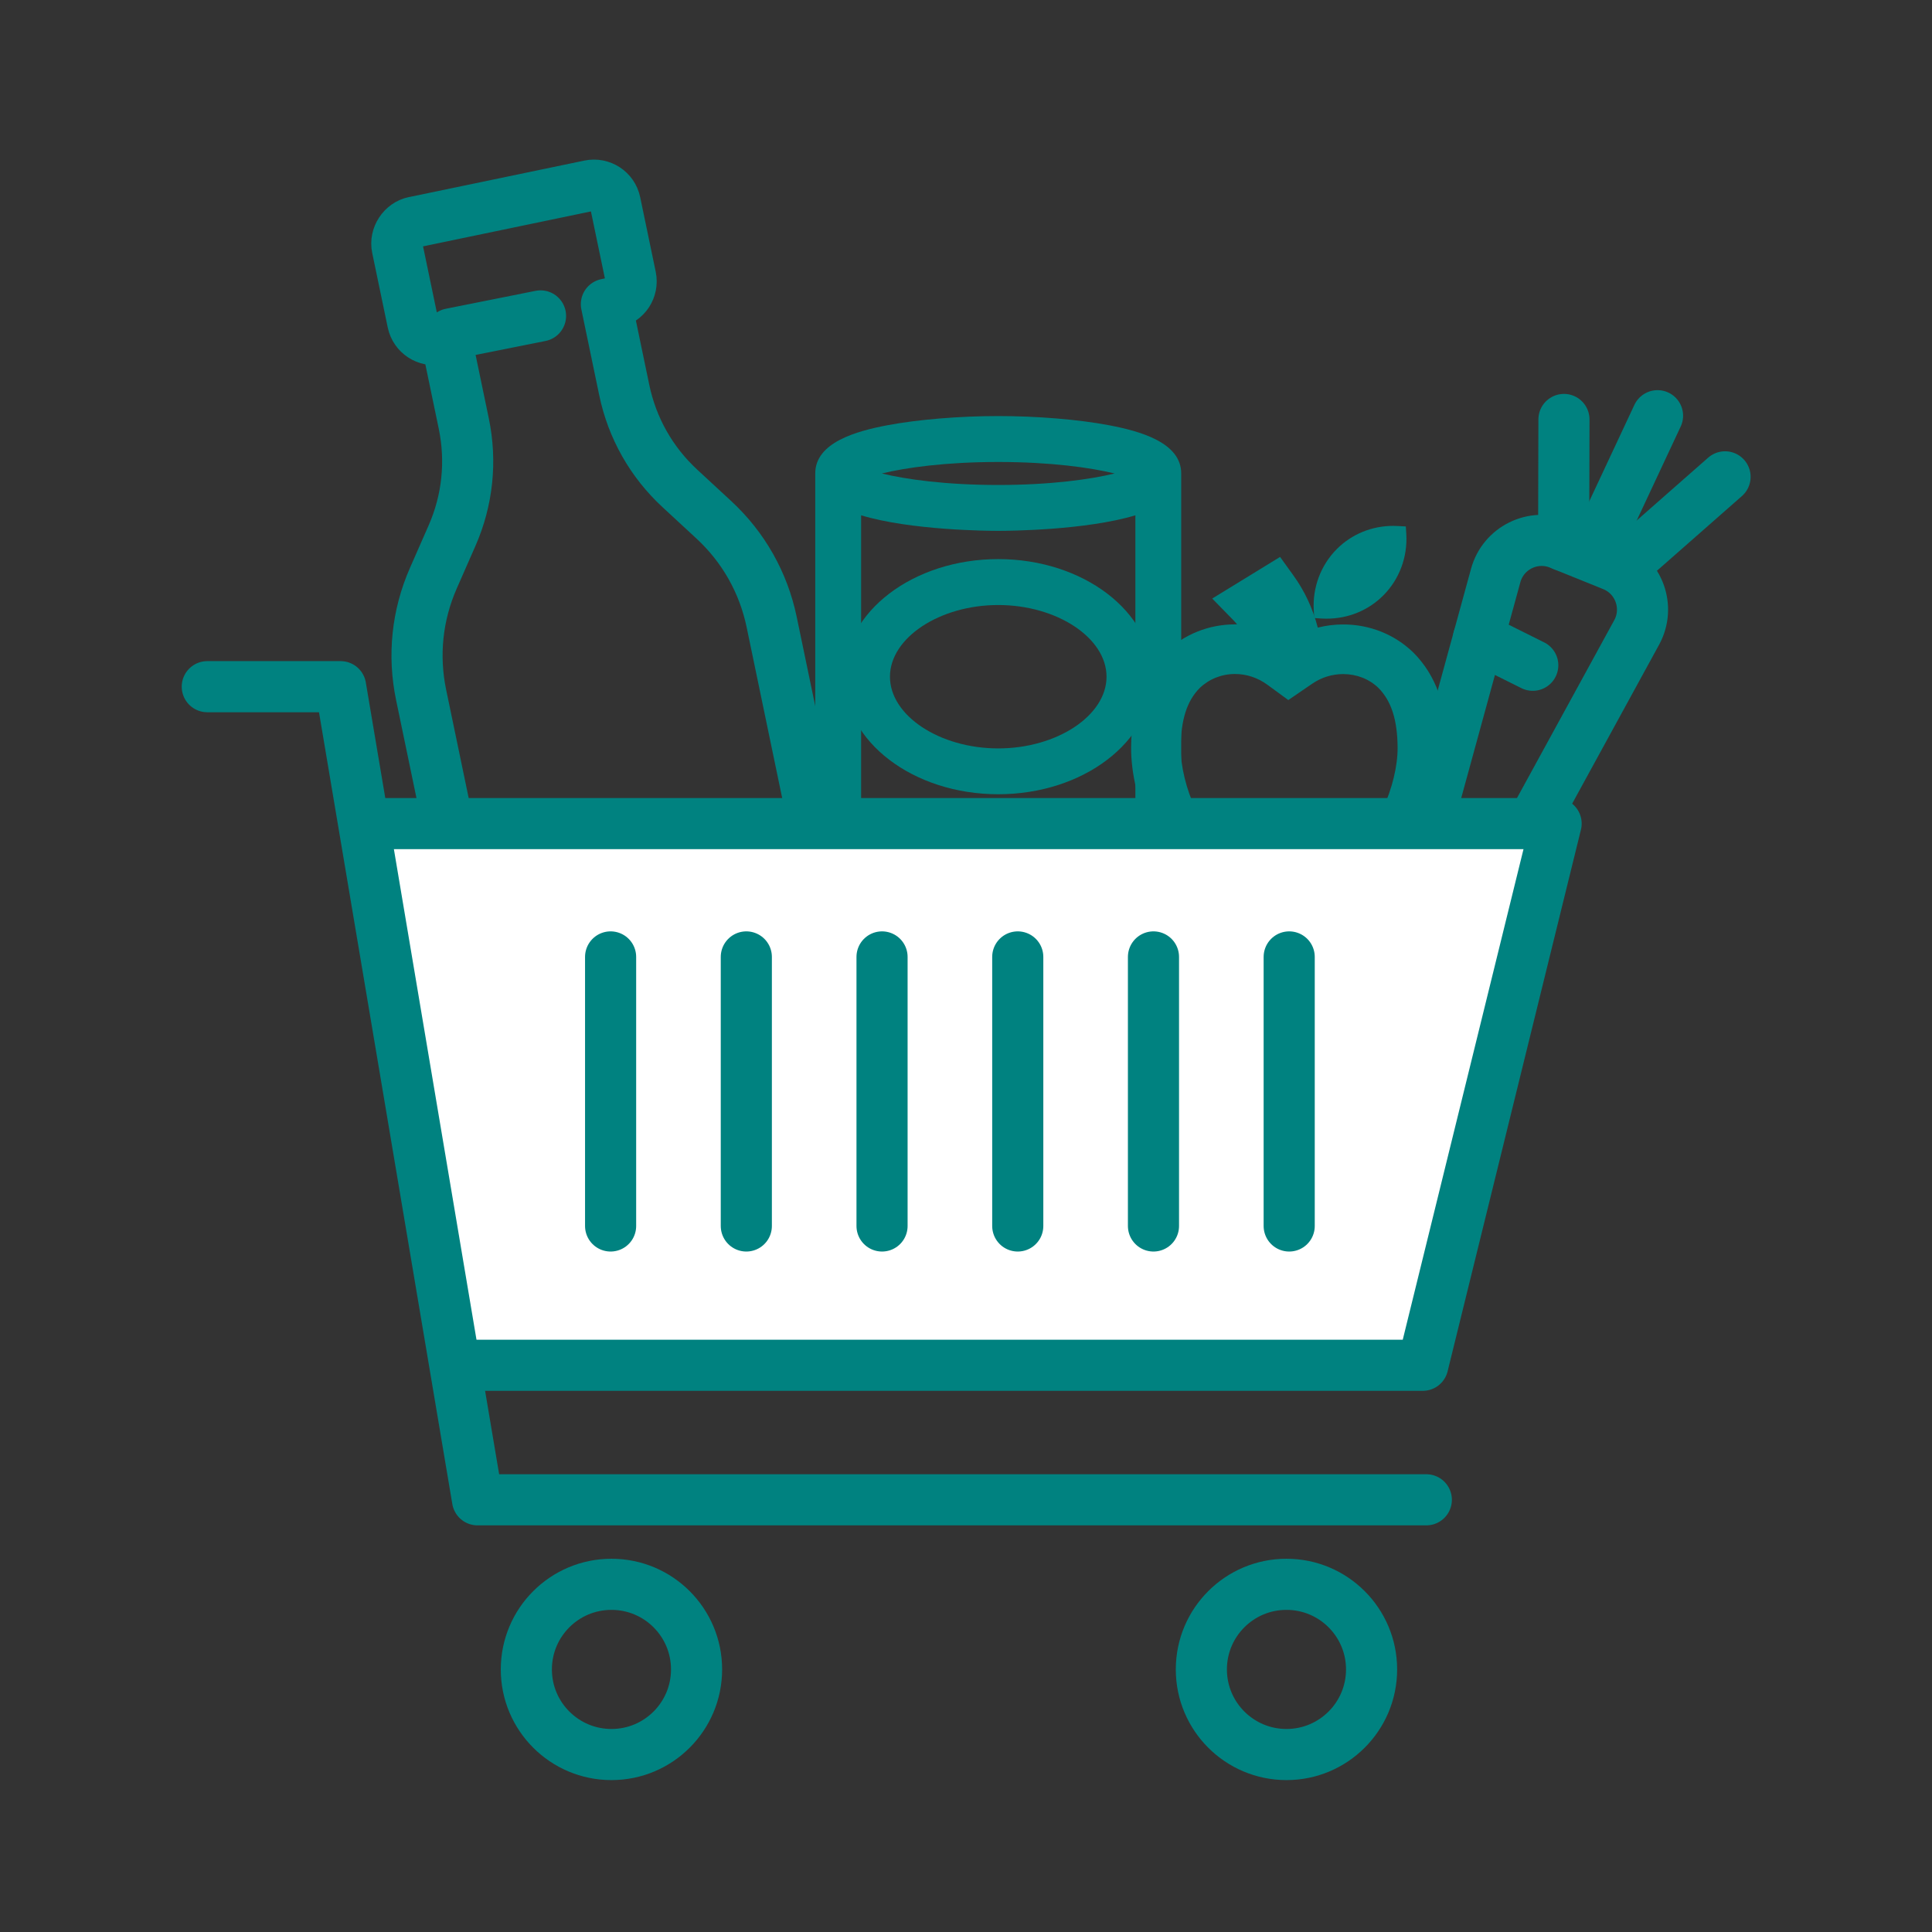 <?xml version='1.0' encoding='UTF-8'?>
<svg xmlns="http://www.w3.org/2000/svg" id="o" data-name="Alimentaire chariot" viewBox="0 0 453.54 453.54">
  <rect x="0" y="0" width="453.54" height="453.54" fill="#333333" stroke="none"/>
  <defs>
    <style>
      .aa {
        fill: none;
      }

      .aa, .ab {
        stroke: #008280;
        stroke-linecap: round;
        stroke-linejoin: round;
        stroke-width: 12px;
      }

      .ac {
        fill: #008280;
        stroke-width: 0px;
      }

      .ab {
        fill: #fff;
      }
    </style>
  </defs>
  <g>
    <path class="ac" d="M311.45,145.24c-.39,0-.78-.01-1.17-.04l-1.76-.11-.11-1.76c-.33-5.41,1.65-10.67,5.41-14.44,3.51-3.51,8.22-5.44,13.27-5.44.39,0,.78.01,1.17.04l1.76.1.11,1.76c.33,5.41-1.64,10.67-5.41,14.44-3.51,3.51-8.22,5.44-13.27,5.44h0Z"/>
    <path class="ac" d="M309.94,215.04c-2.44,0-4.89-.45-7.3-1.33-2.41.88-4.86,1.33-7.29,1.33-3.93,0-7.78-1.15-11.45-3.42-11.6-7.19-18.45-24.05-18.37-36.21.07-9.66,2.67-16.92,7.96-22.22,4.45-4.28,10.28-6.62,16.45-6.62.16,0,.32,0,.47,0-.25-.3-.49-.58-.74-.84l-5.1-5.22,15.93-9.77,3.16,4.39c2.62,3.64,4.53,7.73,5.69,12.2,1.95-.49,3.95-.74,5.97-.74,6.2,0,12.02,2.32,16.39,6.52l.08.08c5.29,5.3,7.89,12.56,7.96,22.22.09,12.15-6.76,29.02-18.36,36.2-3.66,2.27-7.52,3.42-11.45,3.42ZM289.92,158.22c-3.13,0-6.07,1.17-8.28,3.29-3,3-4.42,7.45-4.47,13.99-.06,8.6,5.2,21.49,12.85,26.23,1.81,1.12,3.55,1.67,5.32,1.67h0c1.52,0,3.04-.4,4.66-1.22l2.63-1.33,2.63,1.33c1.62.82,3.14,1.22,4.66,1.22,1.77,0,3.51-.55,5.32-1.67,7.65-4.74,12.91-17.62,12.85-26.23-.04-6.52-1.48-10.98-4.53-14.04-2.16-2.07-5.1-3.22-8.25-3.22-2.59,0-5.1.78-7.25,2.25l-5.63,3.85-4.9-3.59c-2.25-1.65-4.89-2.53-7.62-2.53Z"/>
  </g>
  <g>
    <path class="aa" d="M335.8,190.99l15.32-55.9c1.77-6.45,8.77-9.92,14.98-7.41l12.49,5.05c6.2,2.51,8.83,9.87,5.62,15.74l-27.81,50.85c-6.37,11.64-24.11,4.47-20.6-8.32Z"/>
    <line class="aa" x1="347.08" y1="149.82" x2="359.82" y2="156.17"/>
    <line class="aa" x1="367.14" y1="98.47" x2="367.07" y2="128.07"/>
    <line class="aa" x1="389.11" y1="97.59" x2="374.17" y2="129.51"/>
    <line class="aa" x1="404.96" y1="111.94" x2="381.64" y2="132.44"/>
  </g>
  <path class="aa" d="M97.19,52.14c-2.66.55-4.5,3.35-3.94,6.01l3.65,17.52c.57,2.74,3.27,4.51,6.01,3.94l1.76-.37,4.2,20.18c1.85,8.9.9,18.01-2.76,26.34l-4.38,9.97c-3.81,8.67-4.8,18.14-2.87,27.41l21.48,103.24c.48,2.33,1.84,4.33,3.83,5.63,1.99,1.3,4.37,1.75,6.69,1.27l64.87-13.5c2.33-.48,4.33-1.85,5.63-3.83,1.3-1.99,1.75-4.37,1.27-6.69l-21.48-103.24c-1.93-9.27-6.62-17.56-13.57-23.99l-7.99-7.39c-6.68-6.18-11.18-14.15-13.04-23.05l-4.2-20.18,1.76-.37c1.37-.29,2.5-1.1,3.22-2.19.71-1.09,1.01-2.45.73-3.82l-3.65-17.52c-.57-2.75-3.27-4.51-6.01-3.94l-41.22,8.58Z"/>
  <g>
    <path class="ac" d="M234.34,219.26c-17.27,0-42.96-4.07-42.96-15.29v-92.83c0-7.28,9.69-9.95,16.98-11.32,7.12-1.34,16.83-2.15,25.97-2.15s18.85.8,25.98,2.15c7.29,1.38,16.98,4.05,16.98,11.32v92.83c0,11.22-25.69,15.29-42.96,15.29ZM202.15,192.82c3.05,2.07,14.93,6.11,32.19,6.11s29.14-4.03,32.19-6.11v-71.85c-11.67,3.52-29.75,3.65-32.19,3.65s-20.52-.12-32.19-3.65v71.85ZM207.01,111.15c5.6,1.37,14.99,2.7,27.32,2.7s21.72-1.33,27.32-2.7c-5.6-1.37-14.99-2.7-27.32-2.7s-21.72,1.33-27.32,2.7Z"/>
    <path class="ac" d="M234.34,186.45c-19.96,0-36.19-12.38-36.19-27.6s16.24-27.6,36.19-27.6,36.19,12.38,36.19,27.6-16.24,27.6-36.19,27.6ZM234.34,142.03c-13.78,0-25.42,7.71-25.42,16.83s11.64,16.83,25.42,16.83,25.42-7.71,25.42-16.83-11.64-16.83-25.42-16.83Z"/>
  </g>
  <line class="aa" x1="105.81" y1="78.37" x2="126.89" y2="74.16"/>
  <polyline class="ab" points="85.55 193.34 365.3 193.34 334 320.5 110.14 320.5"/>
  <line class="aa" x1="143.34" y1="224.64" x2="143.34" y2="287.8"/>
  <line class="aa" x1="175.2" y1="224.64" x2="175.2" y2="287.8"/>
  <line class="aa" x1="207.06" y1="224.64" x2="207.06" y2="287.8"/>
  <line class="aa" x1="238.92" y1="224.64" x2="238.92" y2="287.8"/>
  <line class="aa" x1="270.78" y1="224.64" x2="270.78" y2="287.8"/>
  <line class="aa" x1="302.64" y1="224.64" x2="302.64" y2="287.8"/>
  <circle class="aa" cx="143.54" cy="391.9" r="19.98"/>
  <circle class="aa" cx="302" cy="391.9" r="19.98"/>
  <polyline class="aa" points="48.66 161.2 79.96 161.2 112.1 352.08 334.83 352.08"/>
</svg>
